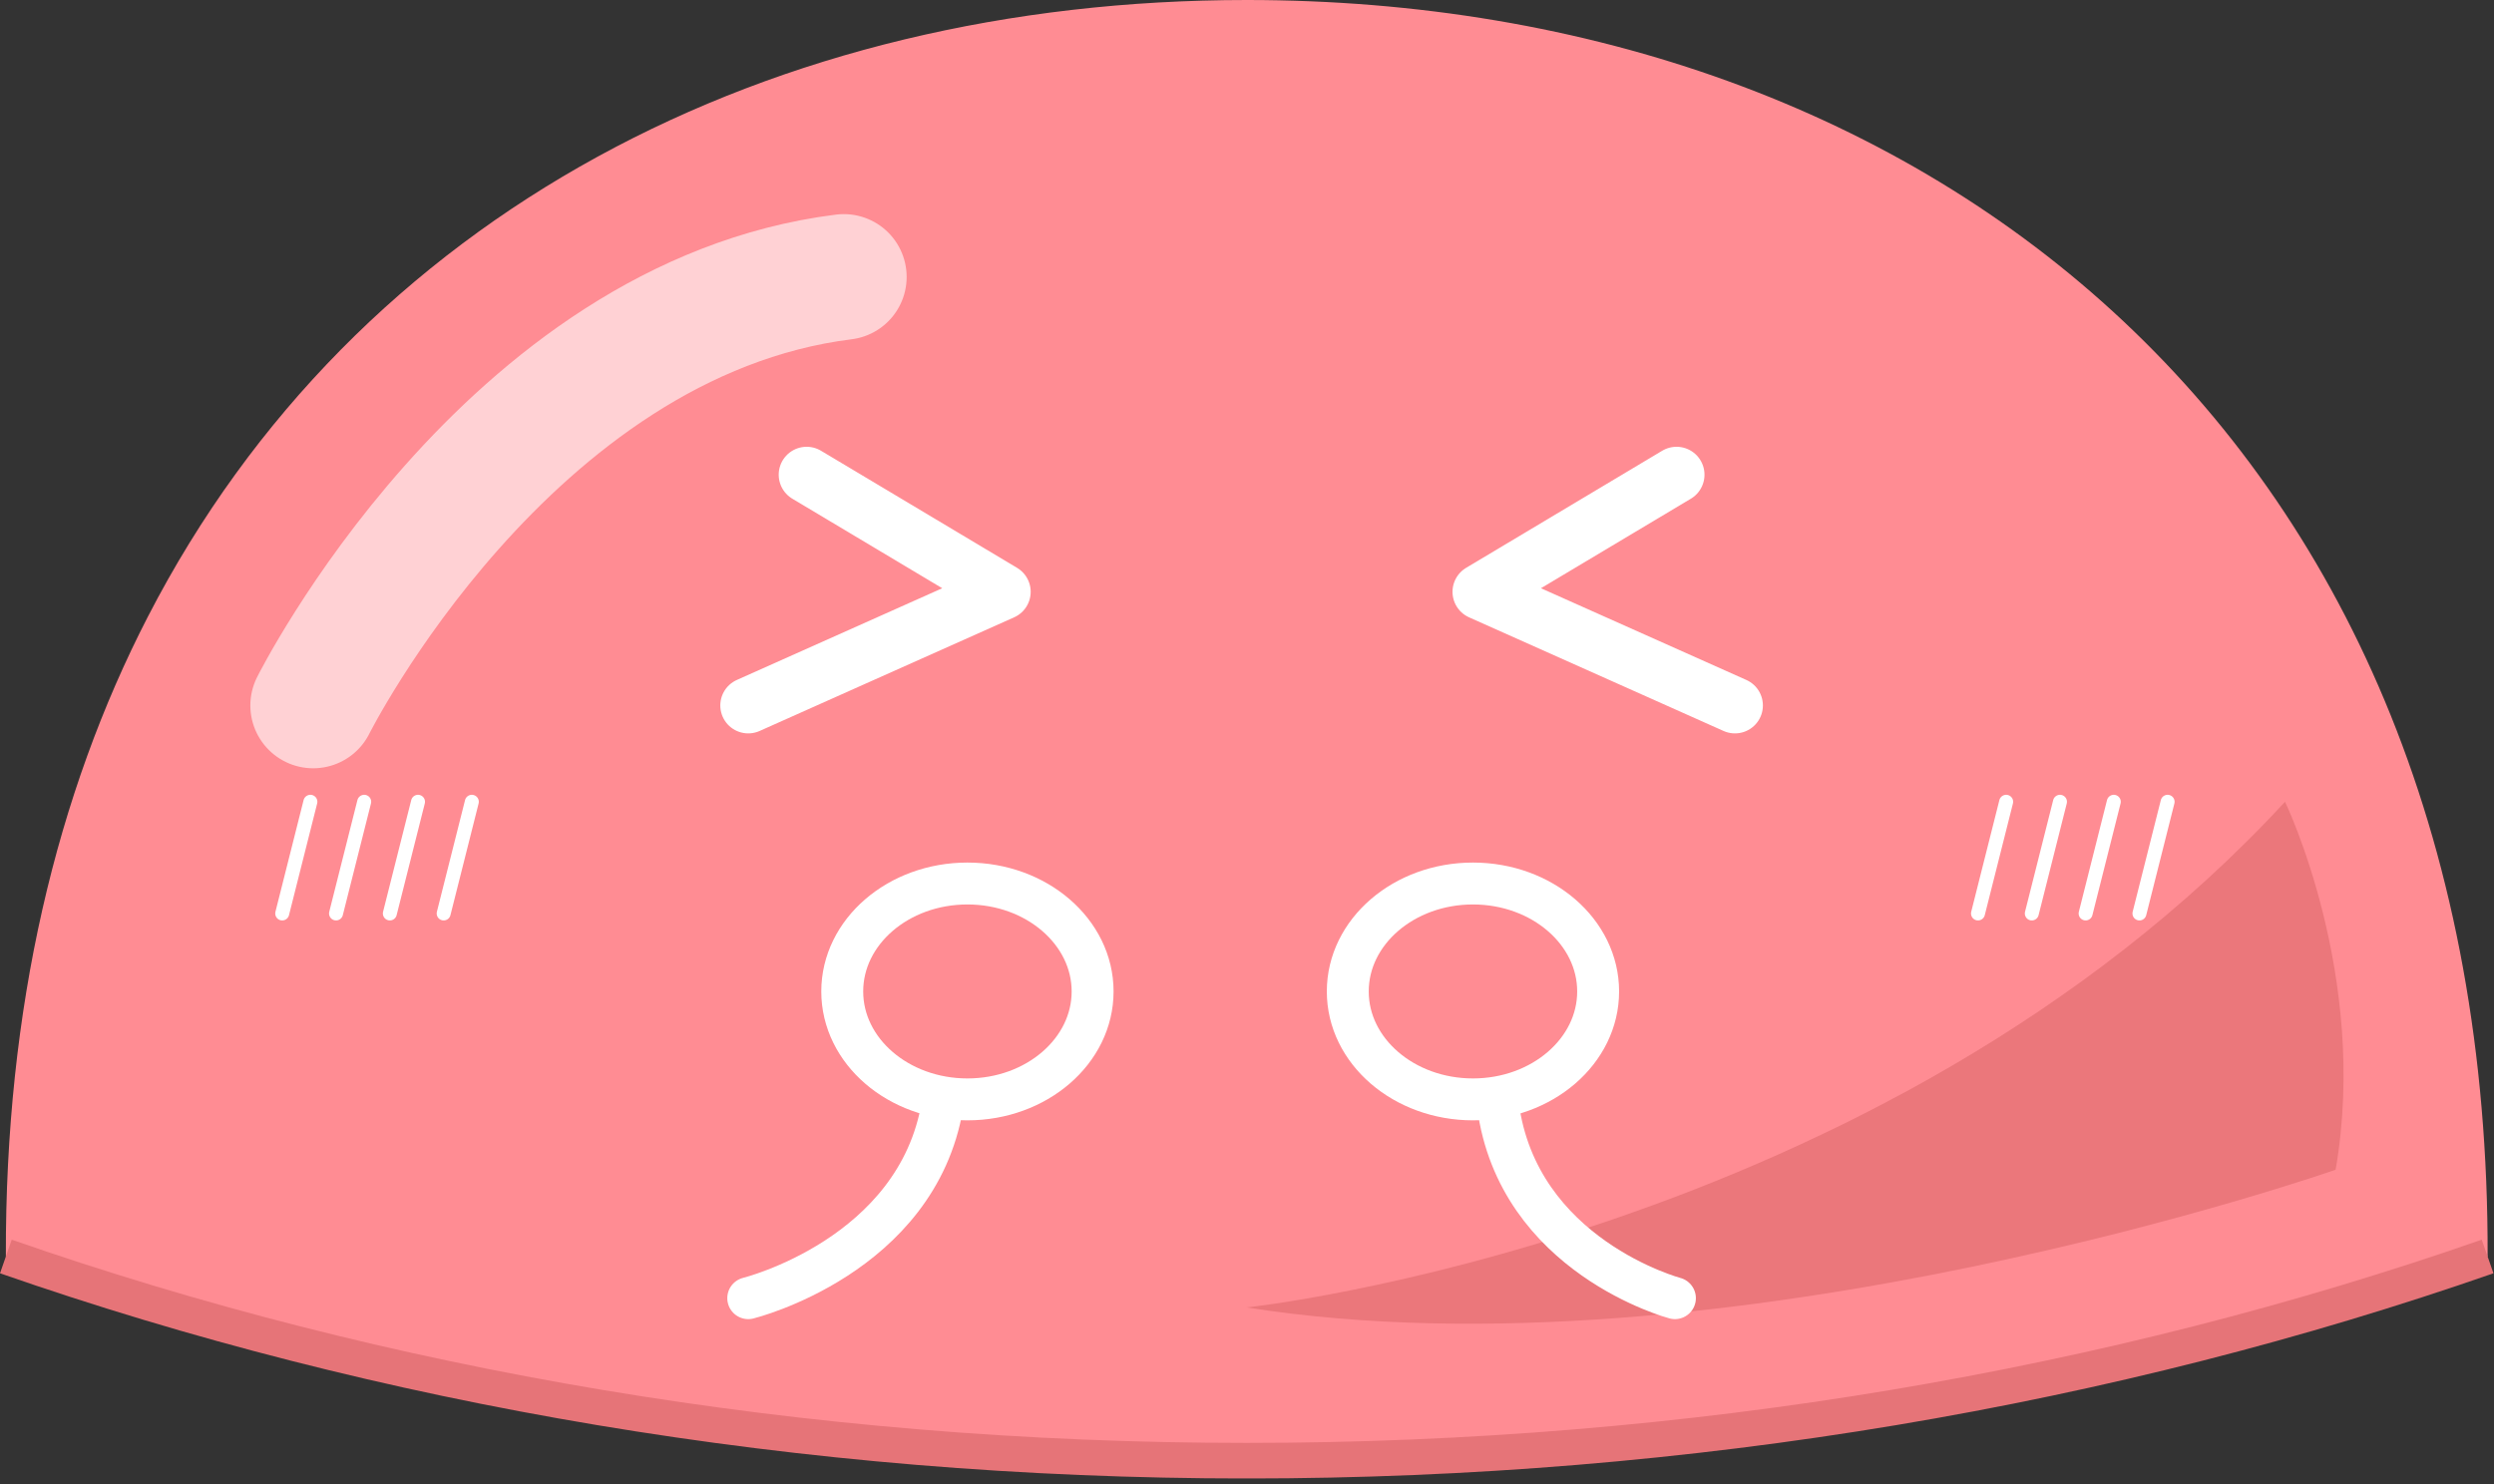 <svg width="294" height="175" viewBox="0 0 294 175" fill="none" xmlns="http://www.w3.org/2000/svg">
<rect x="0" y="0" width="294" height="175" fill="#333333" stroke="none"/>
<g clip-path="url(#clip0_51_471)">
<path d="M17.445 72.691C6.674 93.574 0.6 118.799 0.692 148.162C44.883 163.557 94.497 172.24 146.969 172.24C199.442 172.24 249.055 163.557 293.247 148.162C293.55 51.794 227.394 0 146.963 0C91.038 0 42.018 25.041 17.445 72.691Z" fill="#FF8C93"/>
<path d="M0.692 148.162C44.883 163.557 94.497 172.24 146.969 172.24C199.442 172.24 249.055 163.557 293.247 148.162" stroke="#E67478" stroke-width="4.196" stroke-miterlimit="10"/>
<path d="M146.963 154.17C146.963 154.17 221.676 146.205 269.366 94.543C269.366 94.543 279.3 115.077 275.328 137.931C275.328 137.931 203.401 163.116 146.963 154.17Z" fill="#EB777B"/>
<path opacity="0.6" d="M36.919 83.185C36.919 83.185 59.726 37.623 99.471 32.656" stroke="white" stroke-width="14.816" stroke-linecap="round" stroke-linejoin="round"/>
<path d="M197.637 55.977L174.52 69.785L204.521 83.185" stroke="white" stroke-width="6.588" stroke-linecap="round" stroke-linejoin="round"/>
<path d="M95.09 55.977L118.206 69.785L88.205 83.185" stroke="white" stroke-width="6.588" stroke-linecap="round" stroke-linejoin="round"/>
<path d="M88.205 153.076C88.205 153.076 108.12 148.162 111.098 130.302" stroke="white" stroke-width="4.941" stroke-linecap="round" stroke-linejoin="round"/>
<path d="M114.043 129.636C122.193 129.636 128.8 123.938 128.8 116.909C128.8 109.879 122.193 104.181 114.043 104.181C105.893 104.181 99.286 109.879 99.286 116.909C99.286 123.938 105.893 129.636 114.043 129.636Z" stroke="white" stroke-width="4.941" stroke-linecap="round" stroke-linejoin="round"/>
<path d="M197.445 153.076C197.445 153.076 178.914 148.162 176.582 130.302" stroke="white" stroke-width="4.941" stroke-linecap="round" stroke-linejoin="round"/>
<path d="M173.637 129.636C181.787 129.636 188.394 123.938 188.394 116.909C188.394 109.879 181.787 104.181 173.637 104.181C165.487 104.181 158.88 109.879 158.88 116.909C158.88 123.938 165.487 129.636 173.637 129.636Z" stroke="white" stroke-width="4.941" stroke-linecap="round" stroke-linejoin="round"/>
<path d="M236.492 94.543L233.172 107.712" stroke="white" stroke-width="1.647" stroke-linecap="round" stroke-linejoin="round"/>
<path d="M242.836 94.543L239.516 107.712" stroke="white" stroke-width="1.647" stroke-linecap="round" stroke-linejoin="round"/>
<path d="M249.18 94.543L245.86 107.712" stroke="white" stroke-width="1.647" stroke-linecap="round" stroke-linejoin="round"/>
<path d="M255.524 94.543L252.204 107.712" stroke="white" stroke-width="1.647" stroke-linecap="round" stroke-linejoin="round"/>
<path d="M36.589 94.543L33.269 107.712" stroke="white" stroke-width="1.647" stroke-linecap="round" stroke-linejoin="round"/>
<path d="M42.933 94.543L39.613 107.712" stroke="white" stroke-width="1.647" stroke-linecap="round" stroke-linejoin="round"/>
<path d="M49.277 94.543L45.957 107.712" stroke="white" stroke-width="1.647" stroke-linecap="round" stroke-linejoin="round"/>
<path d="M55.621 94.543L52.301 107.712" stroke="white" stroke-width="1.647" stroke-linecap="round" stroke-linejoin="round"/>
</g>
<defs>
<clipPath id="clip0_51_471">
<rect width="293.932" height="174.329" fill="white"/>
</clipPath>
</defs>
</svg>
